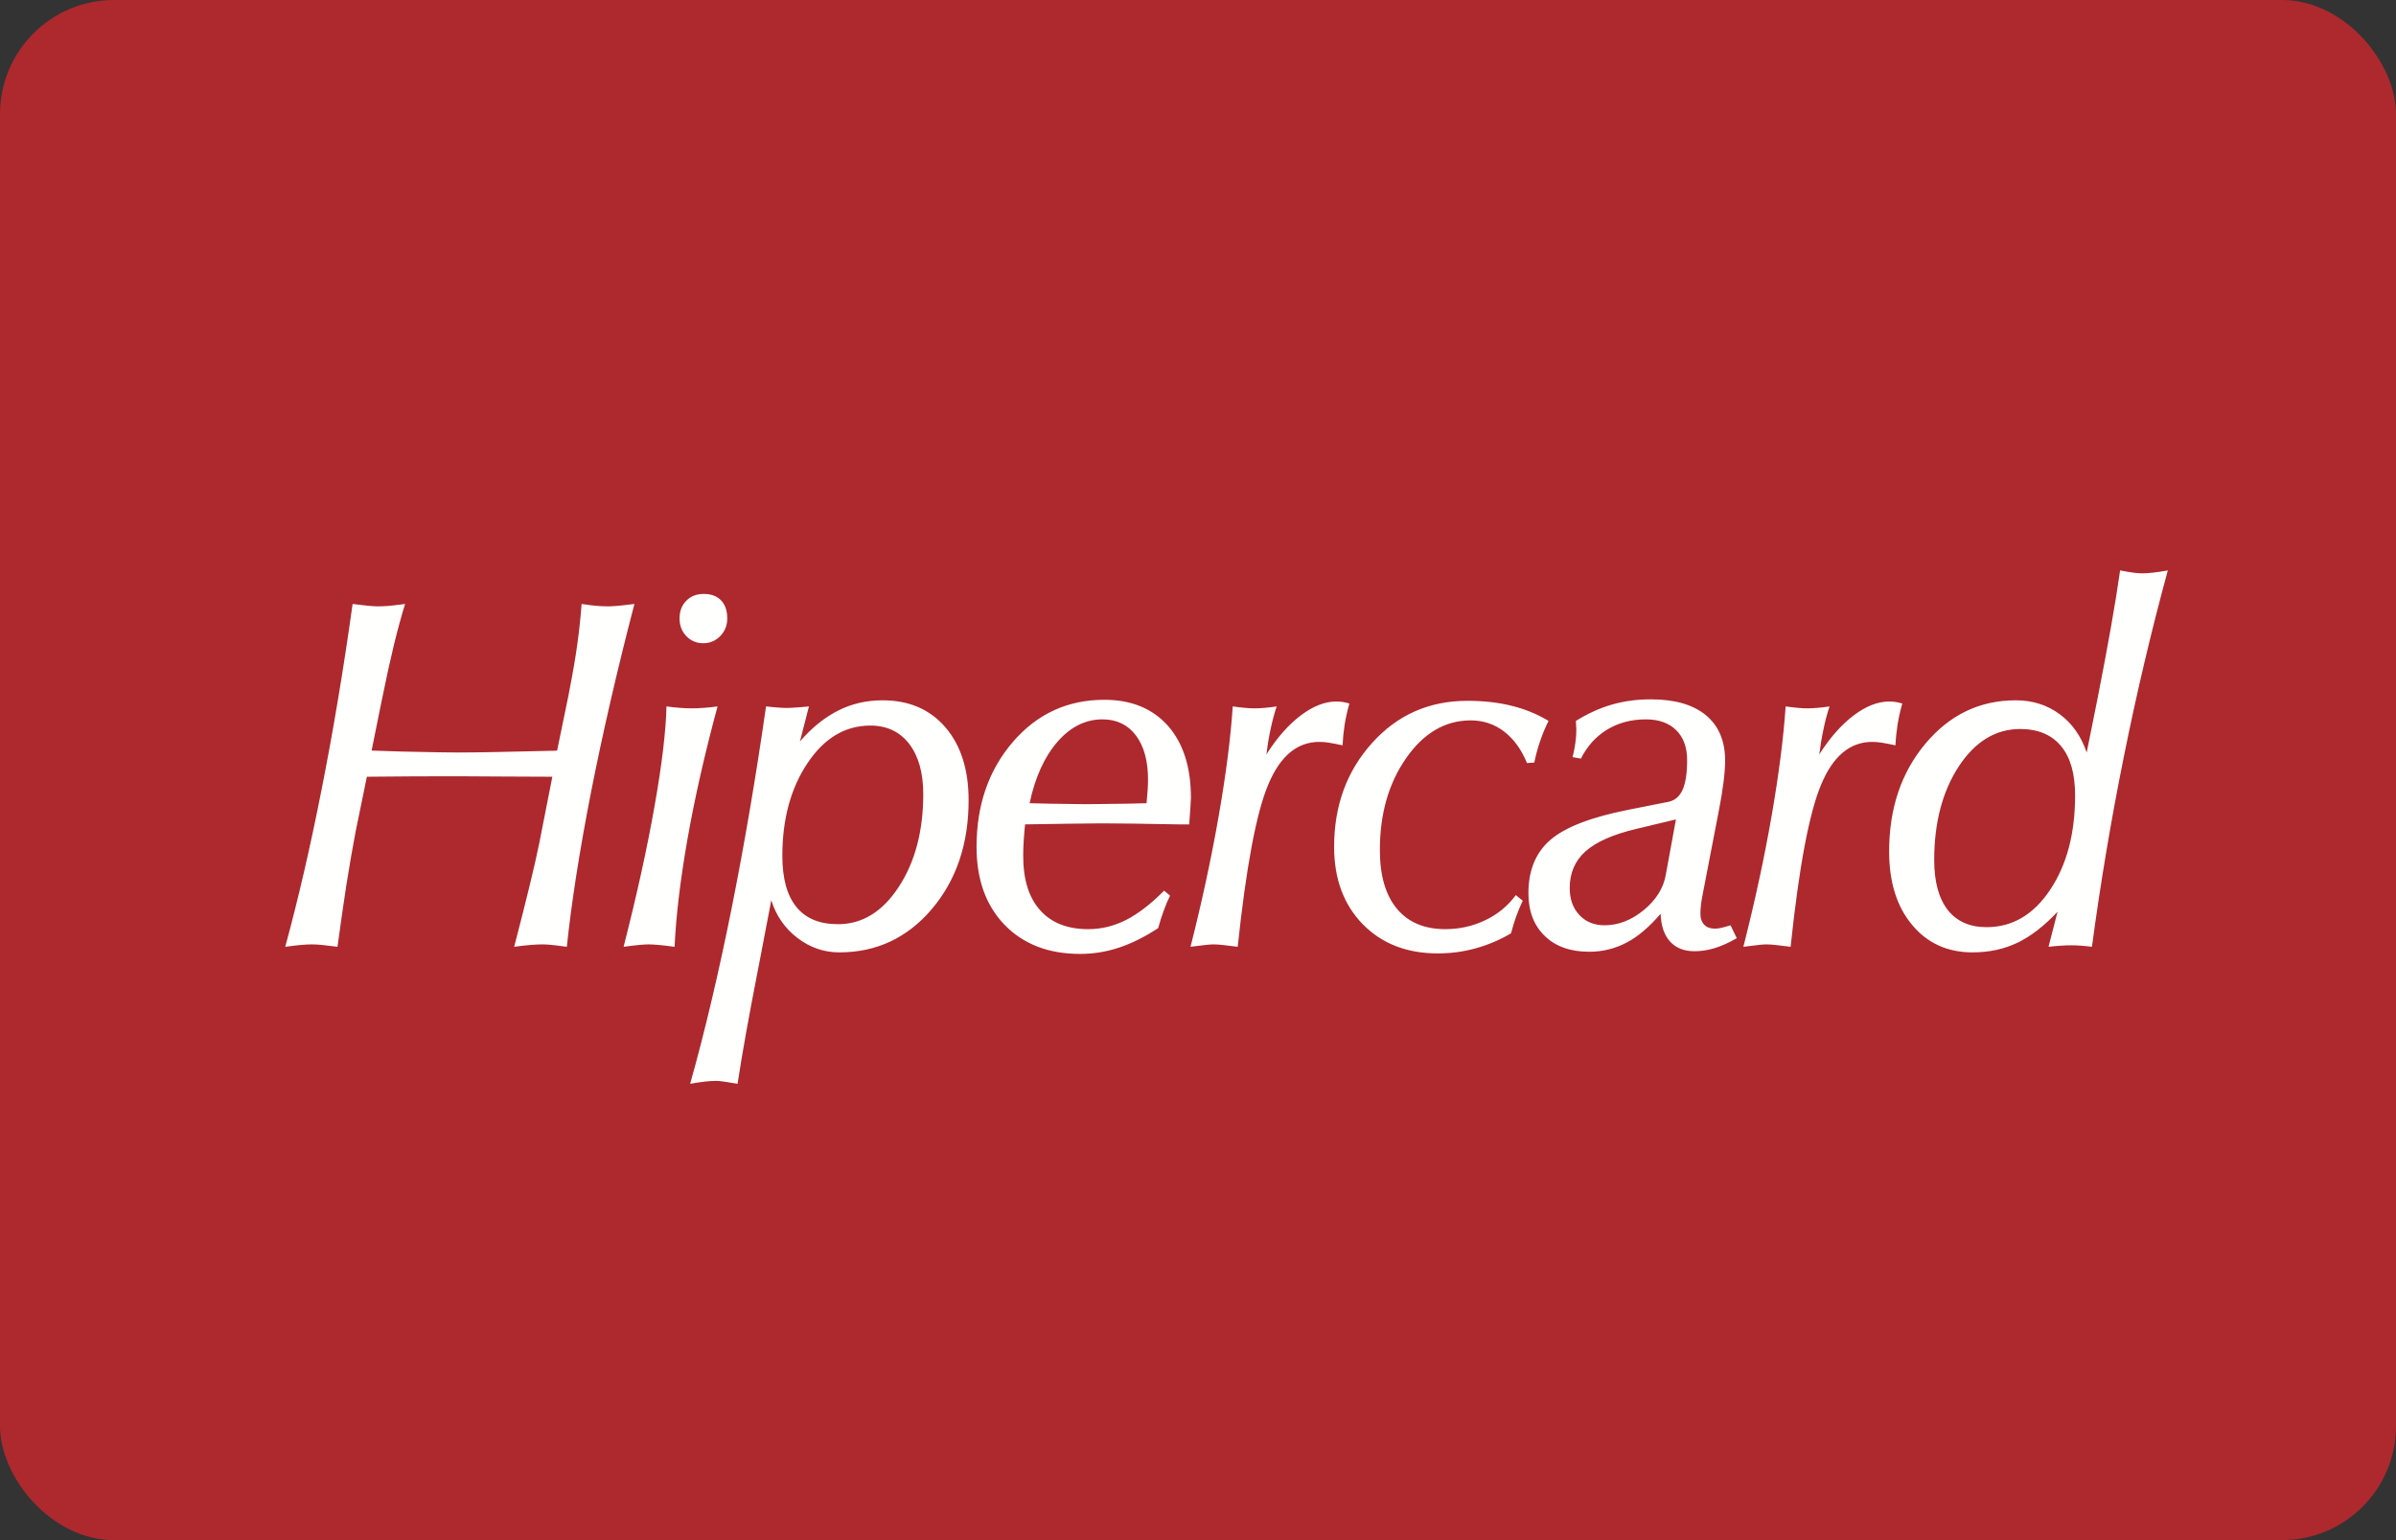 <?xml version="1.0" encoding="UTF-8"?>
<svg width="42px" height="27px" viewBox="0 0 42 27" version="1.1" xmlns="http://www.w3.org/2000/svg" xmlns:xlink="http://www.w3.org/1999/xlink">
    <rect x="0" y="0" width="42" height="27" fill="#333333" stroke="none"/>
    <!-- Generator: Sketch 50.2 (55047) - http://www.bohemiancoding.com/sketch -->
    <title>card-hipercard</title>
    <desc>Created with Sketch.</desc>
    <defs></defs>
    <g id="Symbols" stroke="none" stroke-width="1" fill="none" fill-rule="evenodd">
        <g id="footer-1440-MC" transform="translate(-474, -408)">
            <g id="Group-8" transform="translate(219, 408)">
                <g id="card-hipercard" transform="translate(255, 0)">
                    <rect id="Rectangle" fill="#AD292E" x="0" y="0" width="42" height="27" rx="2"></rect>
                    <path d="M5,16.598 C5.224,15.776 5.439,14.852 5.64,13.827 C5.843,12.802 6.023,11.723 6.181,10.588 C6.32,10.606 6.42,10.616 6.479,10.622 C6.539,10.627 6.587,10.63 6.627,10.63 C6.679,10.63 6.742,10.627 6.815,10.622 C6.889,10.614 6.984,10.604 7.101,10.588 C6.97,11.01 6.838,11.553 6.705,12.217 L6.685,12.311 L6.514,13.158 C6.635,13.161 6.81,13.167 7.034,13.175 C7.529,13.186 7.857,13.192 8.015,13.192 C8.34,13.192 8.874,13.182 9.616,13.163 C9.682,13.163 9.732,13.161 9.766,13.158 L9.965,12.19 C10.037,11.821 10.09,11.519 10.121,11.284 C10.154,11.05 10.178,10.817 10.195,10.588 C10.308,10.606 10.4,10.616 10.47,10.622 C10.541,10.627 10.605,10.63 10.66,10.63 C10.699,10.63 10.751,10.627 10.816,10.622 C10.882,10.616 10.982,10.606 11.121,10.588 C10.819,11.745 10.567,12.842 10.362,13.878 C10.159,14.915 10.017,15.823 9.936,16.598 C9.786,16.578 9.687,16.566 9.636,16.562 C9.583,16.557 9.54,16.556 9.504,16.556 C9.448,16.556 9.384,16.559 9.311,16.565 C9.237,16.571 9.137,16.581 9.013,16.598 C9.119,16.195 9.208,15.837 9.284,15.526 C9.359,15.216 9.416,14.966 9.454,14.777 L9.682,13.617 C9.43,13.617 9.127,13.616 8.774,13.613 C8.421,13.61 8.192,13.609 8.09,13.609 C7.81,13.609 7.535,13.609 7.267,13.61 C6.997,13.612 6.719,13.614 6.431,13.617 L6.231,14.592 C6.175,14.884 6.123,15.196 6.07,15.526 C6.019,15.858 5.968,16.214 5.916,16.598 C5.806,16.584 5.717,16.573 5.647,16.566 C5.576,16.559 5.515,16.556 5.466,16.556 C5.416,16.556 5.356,16.559 5.287,16.565 C5.217,16.571 5.122,16.581 5,16.598 Z M11.912,10.842 C11.912,10.714 11.952,10.61 12.031,10.531 C12.109,10.451 12.211,10.412 12.336,10.412 C12.467,10.412 12.568,10.45 12.64,10.525 C12.712,10.6 12.748,10.705 12.748,10.842 C12.748,10.963 12.708,11.066 12.627,11.149 C12.546,11.233 12.447,11.276 12.328,11.276 C12.209,11.276 12.109,11.235 12.031,11.152 C11.952,11.07 11.912,10.966 11.912,10.842 Z M10.931,16.598 C11.164,15.688 11.344,14.867 11.473,14.136 C11.603,13.406 11.672,12.822 11.683,12.384 C11.767,12.396 11.844,12.403 11.916,12.409 C11.989,12.415 12.058,12.418 12.125,12.418 C12.193,12.418 12.267,12.415 12.342,12.409 C12.419,12.403 12.497,12.396 12.578,12.384 C12.353,13.217 12.177,13.993 12.051,14.71 C11.925,15.428 11.85,16.057 11.825,16.598 C11.698,16.581 11.601,16.571 11.536,16.565 C11.471,16.559 11.415,16.556 11.367,16.556 C11.329,16.556 11.278,16.559 11.213,16.565 C11.15,16.571 11.056,16.581 10.931,16.598 Z M14.688,16.202 C15.114,16.202 15.47,15.984 15.755,15.547 C16.04,15.112 16.184,14.569 16.184,13.922 C16.184,13.547 16.101,13.254 15.937,13.04 C15.772,12.827 15.545,12.72 15.257,12.72 C14.816,12.72 14.449,12.939 14.156,13.377 C13.862,13.815 13.714,14.358 13.714,15.004 C13.714,15.399 13.796,15.698 13.96,15.9 C14.123,16.101 14.366,16.202 14.688,16.202 Z M12.098,19 C12.356,18.081 12.597,17.059 12.823,15.933 C13.048,14.806 13.25,13.625 13.428,12.384 C13.503,12.393 13.57,12.399 13.629,12.403 C13.689,12.408 13.741,12.411 13.785,12.411 C13.832,12.411 13.889,12.408 13.955,12.403 C14.022,12.399 14.097,12.393 14.18,12.384 L14.022,12.999 C14.232,12.755 14.457,12.575 14.694,12.456 C14.93,12.337 15.189,12.277 15.47,12.277 C15.933,12.277 16.299,12.434 16.571,12.749 C16.842,13.064 16.979,13.491 16.979,14.029 C16.979,14.793 16.764,15.43 16.334,15.937 C15.904,16.443 15.363,16.696 14.712,16.696 C14.444,16.696 14.2,16.612 13.978,16.443 C13.758,16.274 13.605,16.054 13.52,15.782 L13.332,16.766 C13.321,16.82 13.304,16.905 13.283,17.019 C13.127,17.815 13.009,18.475 12.929,19 C12.832,18.983 12.753,18.971 12.694,18.962 C12.634,18.953 12.587,18.949 12.55,18.949 C12.492,18.949 12.426,18.953 12.349,18.962 C12.274,18.971 12.188,18.983 12.098,19 Z M18.048,14.081 C18.13,14.083 18.24,14.086 18.381,14.089 C18.714,14.095 18.934,14.098 19.042,14.098 C19.167,14.098 19.41,14.095 19.77,14.089 C19.912,14.086 20.021,14.083 20.098,14.081 C20.106,13.987 20.114,13.906 20.118,13.84 C20.122,13.774 20.124,13.717 20.124,13.669 C20.124,13.339 20.053,13.081 19.912,12.893 C19.77,12.705 19.574,12.611 19.326,12.611 C19.029,12.611 18.765,12.742 18.537,13.004 C18.308,13.267 18.145,13.626 18.048,14.081 Z M17.969,14.452 C17.959,14.546 17.951,14.639 17.945,14.732 C17.939,14.826 17.936,14.917 17.936,15.004 C17.936,15.418 18.034,15.735 18.232,15.956 C18.429,16.178 18.71,16.289 19.076,16.289 C19.306,16.289 19.526,16.235 19.739,16.128 C19.95,16.02 20.173,15.849 20.406,15.614 L20.51,15.701 C20.468,15.786 20.43,15.877 20.396,15.974 C20.361,16.069 20.329,16.169 20.302,16.271 C20.064,16.427 19.834,16.54 19.614,16.613 C19.394,16.686 19.167,16.723 18.934,16.723 C18.381,16.723 17.939,16.553 17.61,16.214 C17.282,15.874 17.118,15.418 17.118,14.846 C17.118,14.116 17.329,13.503 17.753,13.009 C18.178,12.515 18.713,12.268 19.358,12.268 C19.833,12.268 20.203,12.421 20.473,12.724 C20.741,13.028 20.876,13.449 20.876,13.987 C20.876,14.016 20.873,14.07 20.867,14.153 C20.862,14.235 20.855,14.334 20.846,14.452 C20.802,14.452 20.737,14.452 20.651,14.452 C20.02,14.44 19.572,14.434 19.309,14.434 C19.254,14.434 19.073,14.436 18.768,14.44 C18.463,14.444 18.197,14.449 17.969,14.452 Z M20.869,16.598 C21.074,15.787 21.239,15.019 21.365,14.292 C21.492,13.565 21.573,12.928 21.609,12.384 C21.686,12.396 21.757,12.403 21.818,12.409 C21.88,12.415 21.936,12.418 21.983,12.418 C22.044,12.418 22.108,12.415 22.173,12.409 C22.237,12.403 22.306,12.396 22.379,12.384 C22.336,12.513 22.301,12.647 22.272,12.786 C22.242,12.924 22.218,13.07 22.2,13.224 C22.387,12.93 22.589,12.702 22.804,12.54 C23.019,12.378 23.226,12.298 23.426,12.298 C23.462,12.298 23.498,12.301 23.537,12.306 C23.574,12.312 23.613,12.321 23.654,12.333 C23.619,12.455 23.591,12.578 23.571,12.701 C23.552,12.824 23.54,12.946 23.534,13.066 C23.438,13.045 23.358,13.031 23.296,13.02 C23.233,13.01 23.176,13.006 23.127,13.006 C22.738,13.006 22.44,13.255 22.231,13.755 C22.021,14.254 21.844,15.201 21.696,16.598 C21.599,16.585 21.517,16.575 21.449,16.568 C21.381,16.56 21.32,16.556 21.267,16.556 C21.235,16.556 21.192,16.559 21.141,16.565 C21.09,16.571 20.999,16.581 20.869,16.598 Z M26.487,16.362 C26.286,16.48 26.077,16.568 25.864,16.626 C25.651,16.685 25.43,16.714 25.203,16.714 C24.659,16.714 24.221,16.543 23.887,16.201 C23.554,15.859 23.386,15.408 23.386,14.846 C23.386,14.125 23.607,13.518 24.052,13.025 C24.495,12.532 25.052,12.286 25.722,12.286 C26.008,12.286 26.267,12.315 26.501,12.374 C26.736,12.432 26.95,12.52 27.145,12.638 C27.086,12.755 27.037,12.875 26.995,12.999 C26.953,13.122 26.92,13.245 26.895,13.368 L26.767,13.377 C26.669,13.139 26.536,12.955 26.365,12.824 C26.195,12.694 26.001,12.629 25.78,12.629 C25.335,12.629 24.957,12.849 24.649,13.29 C24.341,13.732 24.188,14.268 24.188,14.902 C24.188,15.348 24.287,15.691 24.486,15.93 C24.684,16.169 24.967,16.289 25.336,16.289 C25.586,16.289 25.819,16.236 26.036,16.132 C26.255,16.028 26.432,15.881 26.571,15.692 L26.692,15.79 C26.65,15.88 26.612,15.972 26.577,16.067 C26.543,16.164 26.513,16.261 26.487,16.362 Z M29.109,16.019 C28.914,16.248 28.717,16.417 28.514,16.524 C28.311,16.631 28.092,16.685 27.857,16.685 C27.528,16.685 27.266,16.592 27.078,16.408 C26.887,16.223 26.792,15.974 26.792,15.658 C26.792,15.257 26.92,14.946 27.177,14.724 C27.434,14.502 27.887,14.327 28.535,14.198 L29.249,14.056 C29.361,14.032 29.442,13.962 29.495,13.845 C29.547,13.727 29.574,13.554 29.574,13.326 C29.574,13.101 29.51,12.927 29.383,12.801 C29.255,12.674 29.077,12.611 28.85,12.611 C28.596,12.611 28.369,12.671 28.173,12.79 C27.976,12.909 27.823,13.079 27.712,13.299 L27.566,13.273 C27.588,13.188 27.604,13.104 27.615,13.023 C27.627,12.944 27.632,12.865 27.632,12.787 C27.632,12.773 27.631,12.749 27.628,12.717 C27.625,12.683 27.624,12.657 27.624,12.638 C27.833,12.509 28.043,12.413 28.256,12.352 C28.47,12.29 28.697,12.26 28.938,12.26 C29.357,12.26 29.678,12.352 29.903,12.538 C30.128,12.724 30.24,12.99 30.24,13.334 C30.24,13.434 30.231,13.559 30.213,13.705 C30.194,13.853 30.169,14.012 30.136,14.18 L29.848,15.672 C29.835,15.738 29.824,15.799 29.817,15.858 C29.811,15.916 29.807,15.971 29.807,16.019 C29.807,16.103 29.83,16.166 29.874,16.211 C29.917,16.257 29.98,16.28 30.061,16.28 C30.094,16.28 30.13,16.276 30.169,16.267 C30.208,16.259 30.264,16.243 30.335,16.221 L30.444,16.447 C30.311,16.525 30.183,16.582 30.062,16.62 C29.942,16.657 29.823,16.676 29.703,16.676 C29.52,16.676 29.377,16.619 29.275,16.506 C29.172,16.393 29.117,16.232 29.109,16.019 Z M29.378,14.365 L28.68,14.532 C28.276,14.628 27.98,14.758 27.794,14.924 C27.608,15.089 27.516,15.305 27.516,15.569 C27.516,15.763 27.573,15.921 27.685,16.041 C27.797,16.161 27.945,16.221 28.128,16.221 C28.368,16.221 28.598,16.132 28.813,15.955 C29.029,15.777 29.158,15.572 29.199,15.34 L29.378,14.365 Z M30.56,16.598 C30.766,15.787 30.931,15.019 31.057,14.292 C31.183,13.565 31.264,12.928 31.301,12.384 C31.378,12.396 31.449,12.403 31.51,12.409 C31.572,12.415 31.628,12.418 31.675,12.418 C31.735,12.418 31.799,12.415 31.865,12.409 C31.929,12.403 31.998,12.396 32.07,12.384 C32.028,12.513 31.992,12.647 31.964,12.786 C31.934,12.924 31.91,13.07 31.891,13.224 C32.079,12.93 32.281,12.702 32.496,12.54 C32.711,12.378 32.918,12.298 33.118,12.298 C33.153,12.298 33.19,12.301 33.229,12.306 C33.265,12.312 33.305,12.321 33.346,12.333 C33.311,12.455 33.283,12.578 33.263,12.701 C33.244,12.824 33.231,12.946 33.226,13.066 C33.129,13.045 33.05,13.031 32.987,13.02 C32.925,13.01 32.868,13.006 32.819,13.006 C32.43,13.006 32.131,13.255 31.923,13.755 C31.713,14.254 31.535,15.201 31.388,16.598 C31.291,16.585 31.209,16.575 31.141,16.568 C31.073,16.56 31.012,16.556 30.959,16.556 C30.927,16.556 30.884,16.559 30.833,16.565 C30.782,16.571 30.691,16.581 30.56,16.598 Z M36.067,15.984 C35.834,16.232 35.6,16.414 35.365,16.527 C35.129,16.639 34.866,16.696 34.578,16.696 C34.138,16.696 33.783,16.535 33.517,16.213 C33.248,15.892 33.115,15.462 33.115,14.927 C33.115,14.174 33.326,13.544 33.751,13.037 C34.175,12.531 34.703,12.277 35.335,12.277 C35.628,12.277 35.885,12.358 36.104,12.52 C36.324,12.682 36.481,12.906 36.578,13.192 L36.774,12.217 C36.86,11.782 36.934,11.384 36.998,11.025 C37.062,10.666 37.117,10.324 37.164,10 C37.268,10.02 37.349,10.034 37.408,10.041 C37.468,10.048 37.515,10.051 37.552,10.051 C37.607,10.051 37.672,10.047 37.749,10.038 C37.824,10.029 37.909,10.017 38,10 C37.709,11.069 37.452,12.157 37.229,13.267 C37.005,14.377 36.819,15.487 36.67,16.598 C36.598,16.589 36.531,16.582 36.469,16.578 C36.406,16.573 36.352,16.572 36.308,16.572 C36.259,16.572 36.2,16.573 36.134,16.578 C36.067,16.582 35.992,16.589 35.909,16.598 L36.067,15.984 Z M35.414,12.78 C34.983,12.78 34.622,12.999 34.335,13.437 C34.049,13.875 33.905,14.422 33.905,15.078 C33.905,15.458 33.985,15.749 34.142,15.952 C34.3,16.153 34.527,16.254 34.824,16.254 C35.276,16.254 35.647,16.035 35.938,15.598 C36.229,15.163 36.375,14.61 36.375,13.944 C36.375,13.566 36.293,13.277 36.128,13.079 C35.962,12.88 35.725,12.78 35.414,12.78 Z" id="Fill-2" fill="#FFFFFE"></path>
                </g>
            </g>
        </g>
    </g>
</svg>